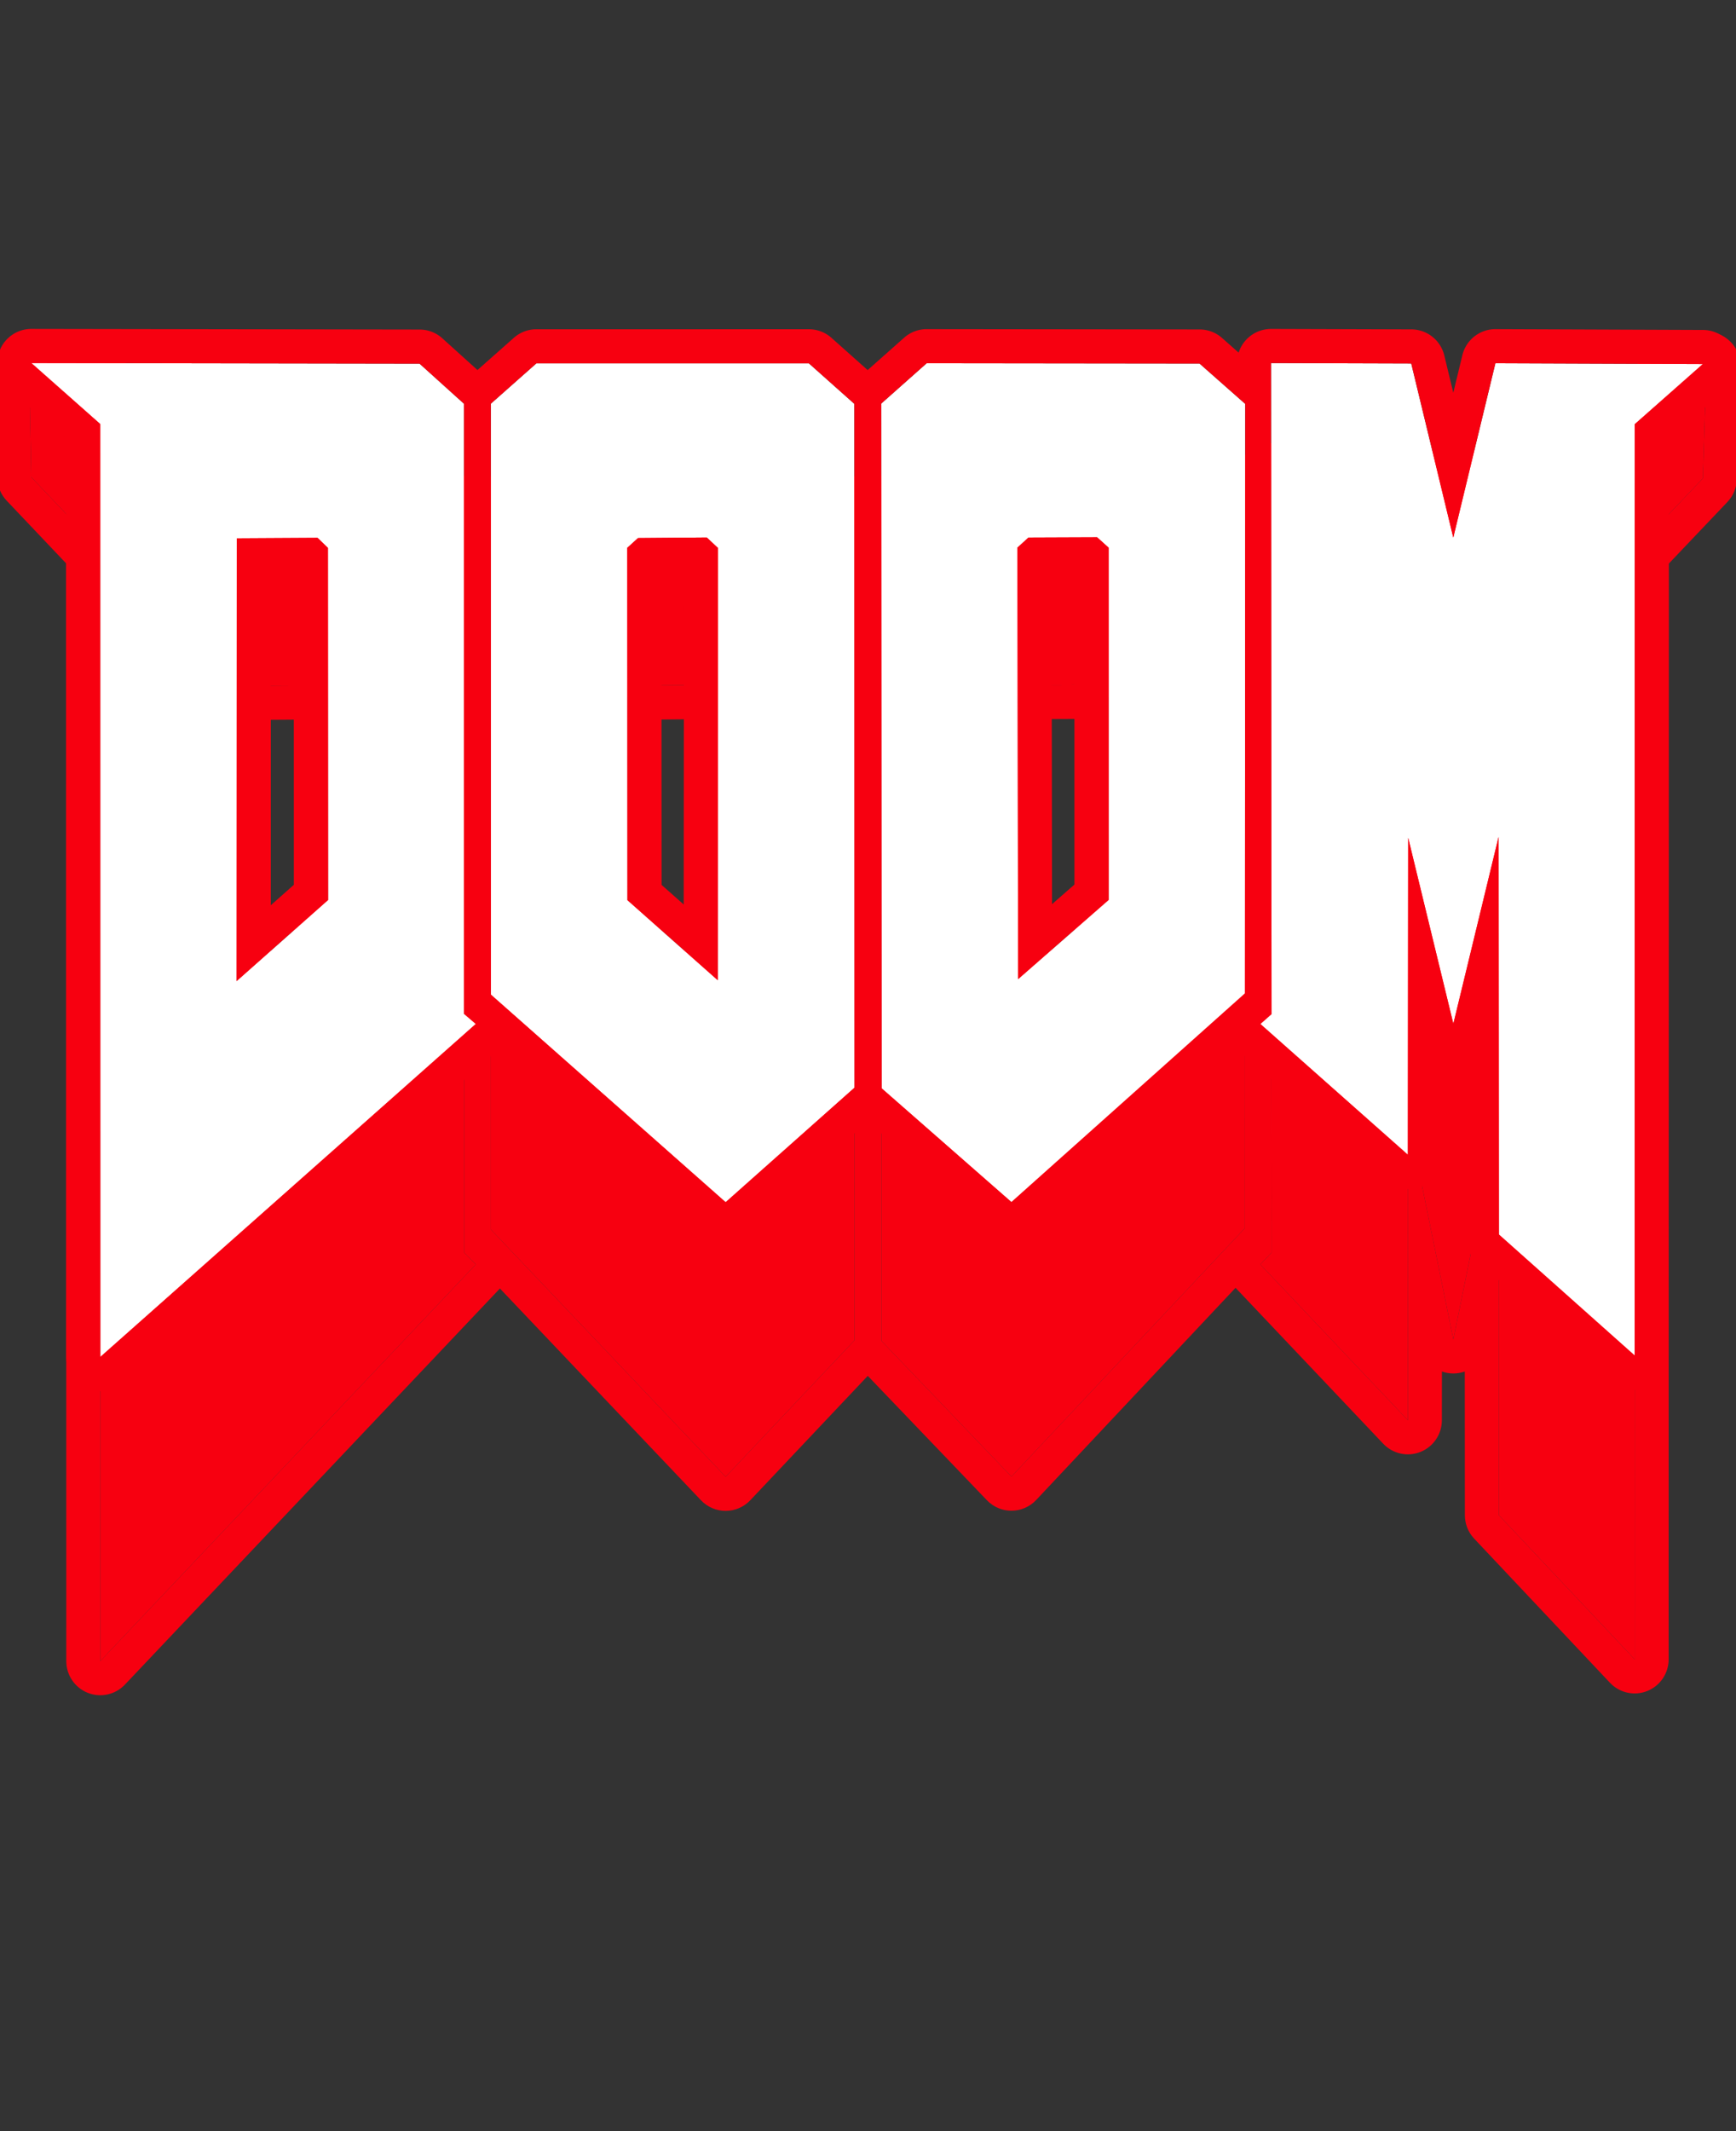 <svg xmlns="http://www.w3.org/2000/svg" width="100%" height="100%" viewBox="0 0 110 135" fill-rule="evenodd" stroke-linejoin="round" stroke-miterlimit="2" xmlns:v="https://vecta.io/nano"><rect x="0" y="0" width="110" height="135" fill="#333333" stroke="none"/><g transform="matrix(.065 0 0 .085 -.876 -25.09)"><g fill="#f70010"><path d="M1474.629 1424.383l-.274-296.912-44.113 165.871-44.047-165.119-.274 225.397-143.828-116.109 10.903-8.791-.5-577.919 136.716.384 40.972 154.497 41.048-154.704 205.683-83.171-3.433 83.877-66.363 53.372-.123 826.748-132.368-107.42zM111.15 704.919l-67.152-54.137-2.033-78.287 380.537 78.839 43.322 35.618.036 541.575 11.477 8.943-366.101 295.654-.087-828.204zm222.141 422.511l-.144-312.547-10.147-8.918-78.708.41-.173 393.027 89.172-71.972zm158.713 84.032l-.068-524.566 44.399-35.81 265.696-.015 44.311 35.958.163 607.004-125.656 101.715-228.846-184.285zm210.454-405.805l-67.012.499-10.469 8.656.15 312.761 88.019 71.048.236-383.637-10.924-9.327zM872.877 1294.6l-.322-607.852 44.254-35.772 266.043.274 44.538 35.812-.302 523.353-227.631 185.209-126.58-101.025zm221.324-167.231l-.028-312.687-11.196-9.21-66.91.237-10.752 8.915.66 383.033 88.227-70.287z" fill-rule="nonzero"/><path d="M478.952 660.481l33.366-26.911c6.256-5.046 14.936-7.903 24.016-7.904l265.695-.015c9.115-.001 17.828 2.878 24.089 7.959l33.18 26.925 33.468-27.054c6.268-5.066 14.98-7.932 24.087-7.923l266.045.274c9.045.009 17.694 2.855 23.938 7.875l13.525 10.872c1.453-4.423 4.452-8.504 8.734-11.779 6.244-4.773 14.704-7.443 23.523-7.417l136.707.383c15.714.044 29.23 8.543 32.361 20.351l8.508 32.066 8.555-32.274c1.981-7.469 8.234-13.861 17.025-17.416l205.683-83.171c10.432-4.22 23.014-3.867 33.021.929s15.931 13.308 15.563 22.353l-3.433 83.877c-.255 6.255-3.509 12.218-9.14 16.746l-57.214 46.007-.113 816.57c0 10.405-8.281 19.764-20.892 23.612s-27.013 1.411-36.341-6.152l-132.368-107.42c-5.81-4.71-9.045-10.953-9.055-17.44l-.094-107.115c-3.499.954-7.253 1.472-11.139 1.472s-7.64-.518-11.139-1.472l-.047 36.351c-.009 10.395-8.272 19.734-20.863 23.581-12.592 3.857-26.966 1.441-36.304-6.101l-143.837-116.099-.123-.102-194.364 158.146c-6.225 5.065-14.884 7.948-23.957 7.979-9.072.041-17.767-2.781-24.055-7.806l-116.147-92.701-114.507 92.691c-6.249 5.055-14.93 7.928-24.016 7.938s-17.776-2.842-24.042-7.887l-196.032-157.861-365.549 295.207c-9.339 7.542-23.724 9.968-36.319 6.111s-20.856-13.207-20.857-23.612l-.086-818.044-58.023-46.778c-5.704-4.598-8.958-10.668-9.124-17.013L8.829 573c-.208-7.998 4.508-15.605 12.726-20.533s18.983-6.598 29.054-4.512l380.537 78.84c5.971 1.236 11.373 3.731 15.592 7.2l32.214 26.485zM872.877 1294.6l126.58 101.025 227.631-185.209.302-523.353-44.538-35.812-266.043-.274-44.254 35.772.322 607.852zm221.324-167.231l-88.227 70.287-.66-383.033 10.752-8.915 66.91-.237 11.196 9.21.028 312.687zm-55.724-296.321l.528 303.64 22.052-17.572-.028-286.148-22.552.08zm-546.473 380.413l228.846 184.285 125.656-101.715-.163-607.004-44.311-35.958-265.696.015-44.399 35.81.068 524.566zm210.454-405.805l10.924 9.327-.236 383.637-88.019-71.048-.15-312.761 10.469-8.656 67.012-.499zm-44.33 25.751l.138 286.014 21.777 17.582.187-303.761-22.102.165zM111.15 704.919l.087 828.204 366.101-295.654-11.477-8.943-.036-541.575-43.322-35.618-380.537-78.839 2.033 78.287 67.152 54.137zm222.141 422.511l-89.172 71.972.173-393.027 78.708-.41 10.147 8.918.144 312.547zm-33.28-295.926l-22.588.118-.133 304.102 22.853-18.445-.132-285.775zm1174.619 592.879l132.368 107.42.123-826.748 66.363-53.372 3.433-83.877-205.683 83.171-41.048 154.704-40.972-154.497-136.716-.384.5 577.919-10.903 8.791 143.828 116.109.274-225.397 44.047 165.119 44.113-165.871.274 296.912z"/></g><path d="M1474.629 1215.199l-.274-296.284-44.113 139.261-44.047-138.625-.274 236.24-143.828-97.478 10.903-7.38-.5-485.185 136.716.322 40.972 129.706 41.048-129.88 202.25.593-66.363 44.808-.123 694.087-132.368-90.183zM111.15 611.181l-67.152-45.45 378.505.464 43.322 29.902.036 454.673 11.477 7.508-366.101 248.213-.087-695.309zm222.141 354.714l-.144-262.395-10.147-7.487-78.708.344-.173 329.961 89.172-60.423zm158.713 70.548l-.068-440.393 44.399-30.064 265.696-.013 44.311 30.188.163 509.603-125.656 85.394-228.846-154.714zm210.454-340.689l-67.012.419-10.469 7.267.15 262.574 88.019 59.648.236-322.078-10.924-7.83zm170.419 410.487l-.322-510.315 44.254-30.032 266.043.23 44.538 30.066-.302 439.375-227.631 155.49-126.58-84.814zm221.324-140.397l-.028-262.513-11.196-7.732-66.91.199-10.752 7.484.66 321.571 88.227-59.009z" fill="#fff" fill-rule="nonzero"/><path d="M478.932 570.947l35.468-24.016c6.055-4.101 13.856-6.364 21.933-6.364l265.695-.014c8.114-.001 15.947 2.282 22.012 6.415l35.253 24.016 35.553-24.127c6.069-4.119 13.896-6.389 22-6.382l266.052.23c8.045.007 15.817 2.26 21.854 6.339l16.185 10.927c1.603-3.821 4.376-7.333 8.149-10.22 6.235-4.773 14.695-7.445 23.514-7.424l136.707.321c15.261.036 28.522 8.058 32.106 19.433l8.781 27.765 8.828-27.94c3.612-11.438 16.987-19.477 32.333-19.432l202.259.594c13.761.04 26.061 6.603 30.899 16.487s1.198 21.034-9.13 28.01l-55.13 37.218-.113 682.597c0 10.005-7.659 19.081-19.562 23.181s-25.834 2.463-35.587-4.184l-132.378-90.175c-7.074-4.815-11.12-11.727-11.13-18.988l-.123-133.093c-3.49.954-7.234 1.466-11.101 1.474-3.877 0-7.621-.511-11.111-1.466l-.085 73.675c-.009 9.997-7.649 19.056-19.534 23.155-11.875 4.108-25.787 2.489-35.549-4.125l-143.837-97.478a28.71 28.71 0 0 1-2.113-1.568l-196.534 134.252c-12.469 8.514-31.265 8.59-43.845.153L859.4 1130.964l-116.571 79.215c-12.521 8.514-31.346 8.531-43.895.043l-198.165-133.971c-.478.366-.971.724-1.48 1.074l-366.101 248.213c-9.766 6.622-23.685 8.233-35.568 4.125s-19.524-13.176-19.526-23.172l-.085-683.839-55.941-37.862c-10.34-6.999-13.949-18.177-9.061-28.068s17.253-16.425 31.044-16.409l378.505.464c8.169.01 16.046 2.334 22.118 6.526l34.258 23.646zm393.945 535.294l126.58 84.814 227.631-155.49.302-439.375-44.538-30.066-266.043-.23-44.254 30.032.322 510.315zm221.324-140.397l-88.227 59.009-.66-321.571 10.752-7.484 66.91-.199 11.196 7.732.028 262.513zm-55.715-244.695l.519 247.882 22.052-14.752-.028-233.196-22.542.066zm-546.482 315.293l228.846 154.714 125.656-85.394-.163-509.603-44.311-30.188-265.696.013-44.399 30.064.068 440.393zm210.454-340.689l10.924 7.83-.236 322.078-88.019-59.648-.15-262.574 10.469-7.267 67.012-.419zm-44.327 25.696l.133 233.102 21.781 14.761.181-248-22.095.138zM111.15 611.181l.087 695.309 366.101-248.213-11.477-7.508-.036-454.673-43.322-29.902-378.505-.464 67.152 45.45zm222.141 354.714l-89.172 60.423.173-329.961 78.708-.344 10.147 7.487.144 262.395zm-33.277-244.362l-22.592.099-.13 248.294 22.85-15.485-.127-232.908zm1174.616 493.666l132.368 90.183.123-694.087 66.363-44.808-202.25-.593-41.048 129.88-40.972-129.706-136.716-.322.5 485.185-10.903 7.38 143.828 97.478.274-236.24 44.047 138.625 44.113-139.261.274 296.284z" fill="#f70010"/></g></svg>
